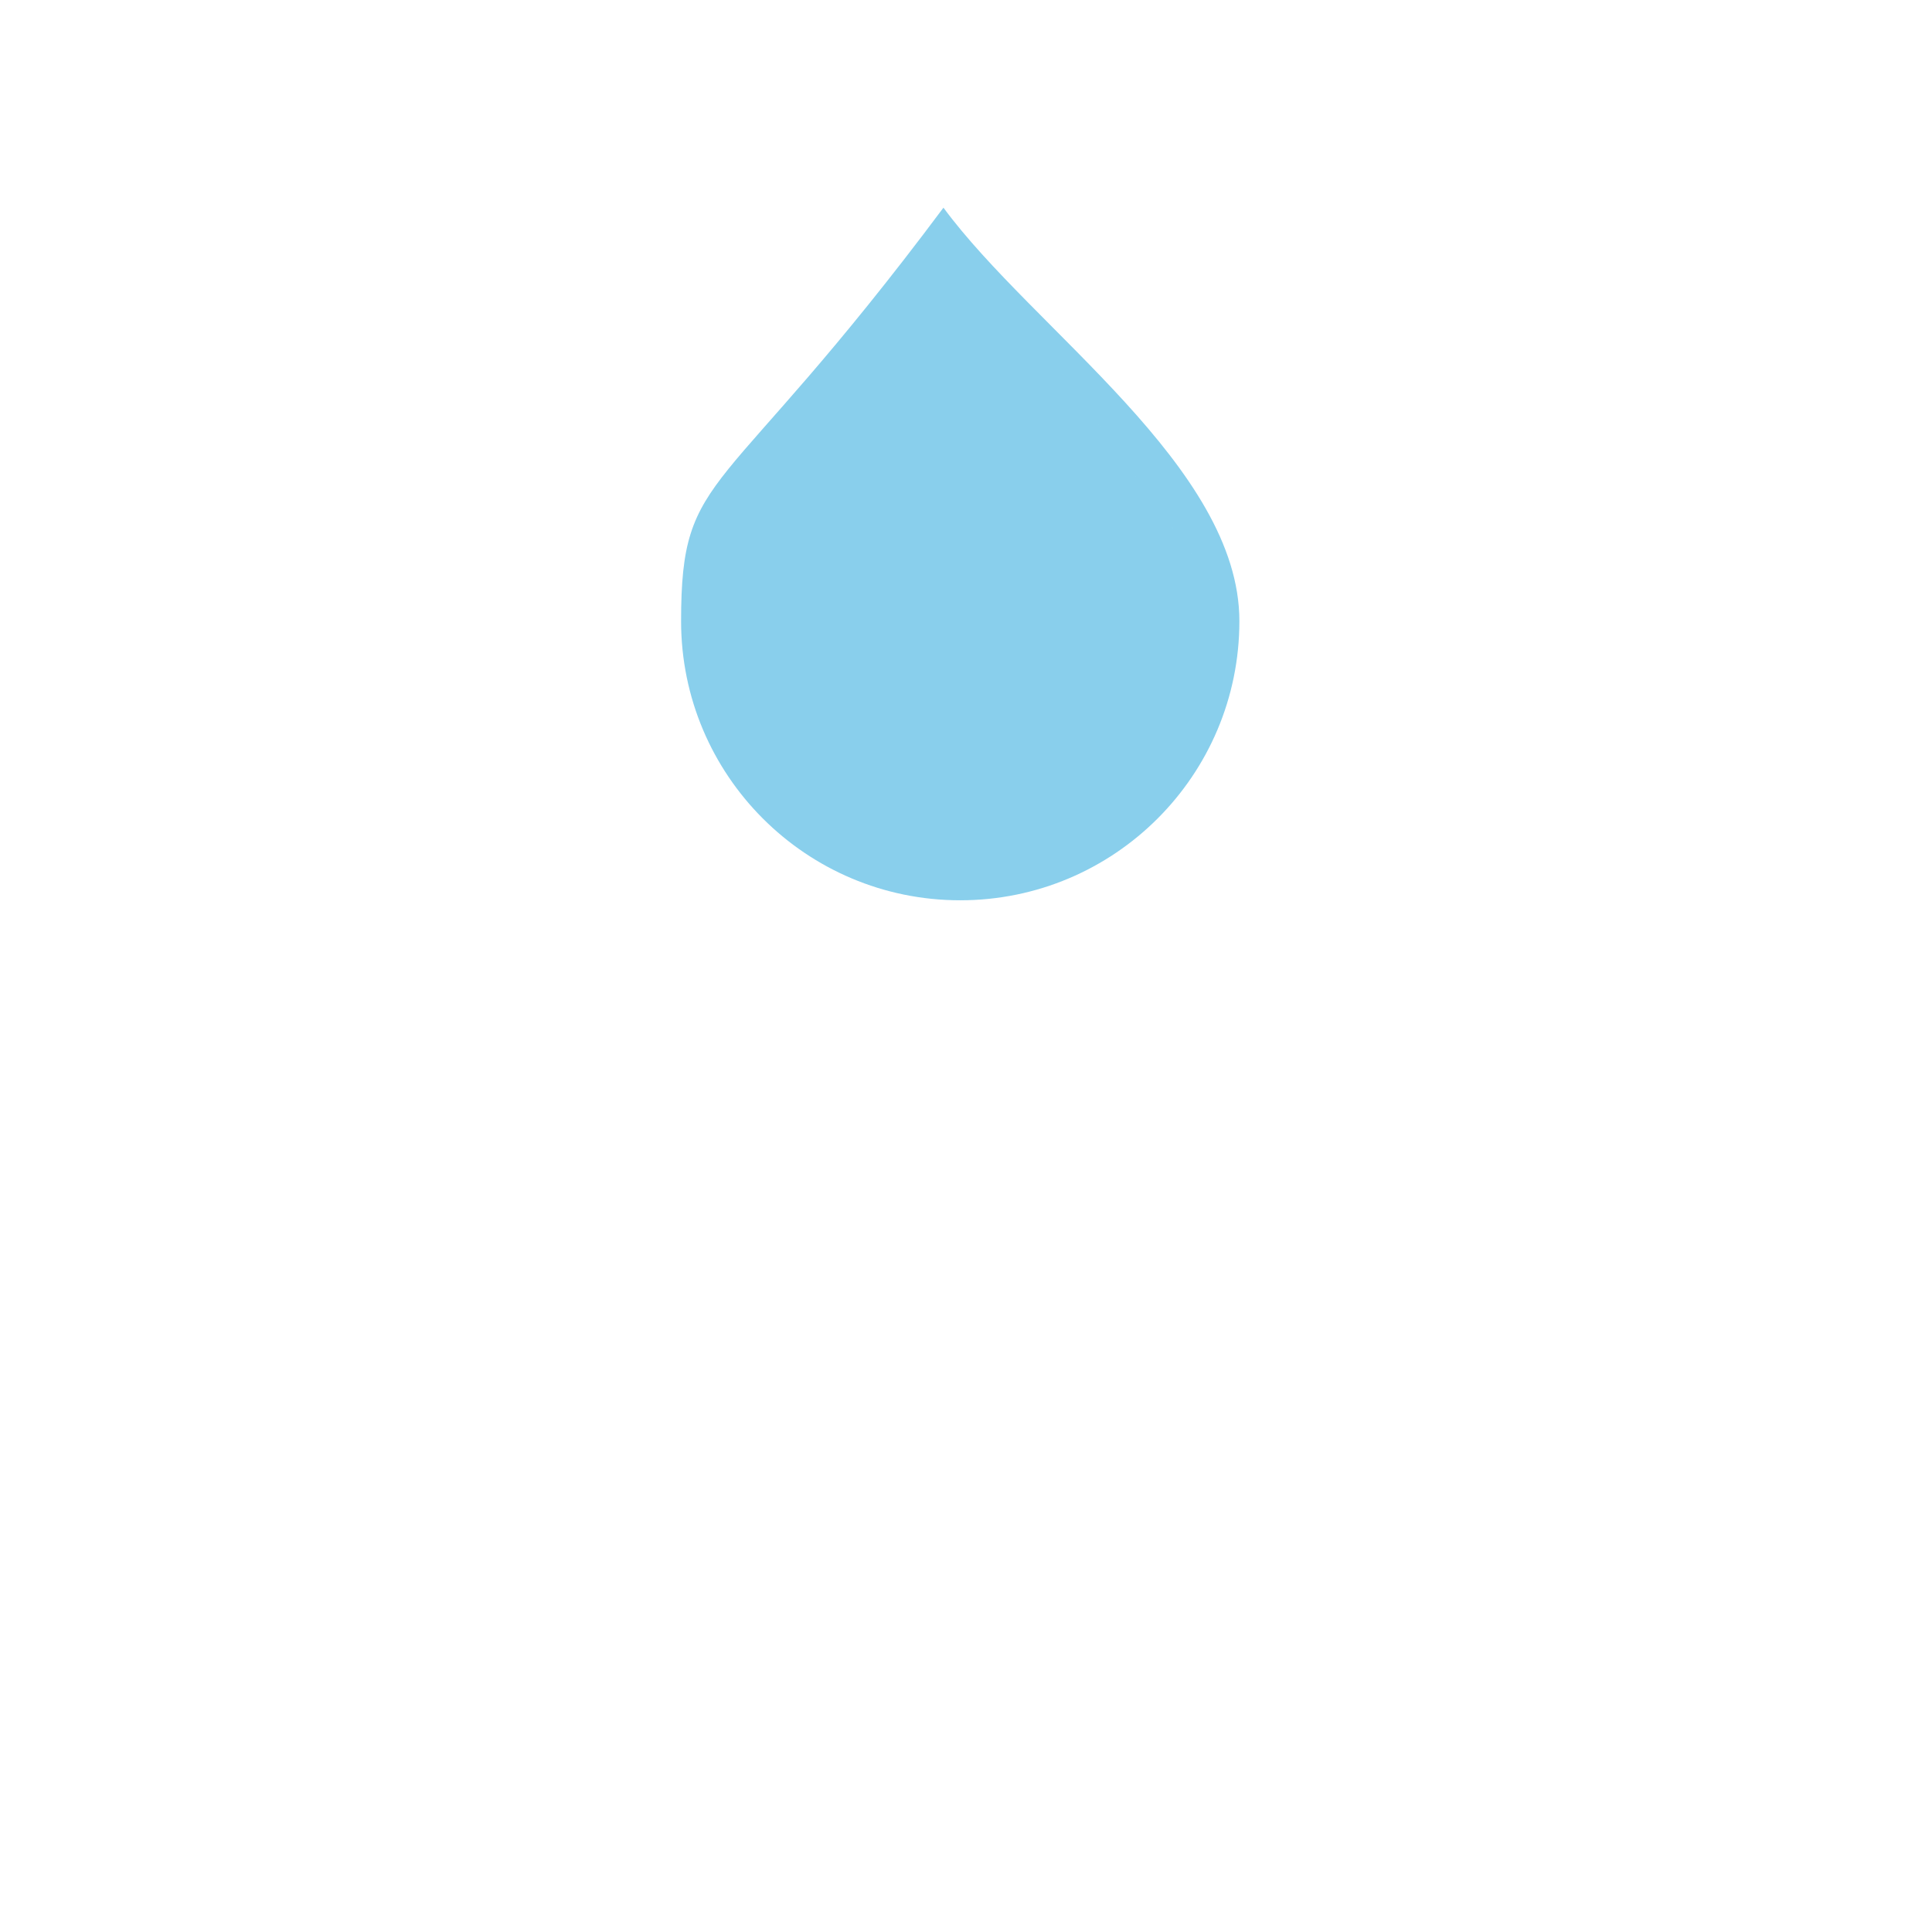 <?xml version="1.0" encoding="UTF-8" standalone="no"?>
<!-- Created with Inkscape (http://www.inkscape.org/) -->

<svg
   xmlns:dc="http://purl.org/dc/elements/1.1/"
   xmlns:cc="http://creativecommons.org/ns#"
   xmlns:rdf="http://www.w3.org/1999/02/22-rdf-syntax-ns#"
   xmlns:svg="http://www.w3.org/2000/svg"
   xmlns="http://www.w3.org/2000/svg"
   xmlns:sodipodi="http://sodipodi.sourceforge.net/DTD/sodipodi-0.dtd"
   xmlns:inkscape="http://www.inkscape.org/namespaces/inkscape"
   width="36.031mm"
   height="36.031mm"
   viewBox="0 0 36.031 36.031"
   version="1.1"
   id="svg8"
   inkscape:version="0.92.4 (5da689c313, 2019-01-14)"
   sodipodi:docname="i_water_low.svg">
  <defs
     id="defs2" />
  <sodipodi:namedview
     id="base"
     pagecolor="#ffffff"
     bordercolor="#666666"
     borderopacity="1.0"
     inkscape:pageopacity="0.0"
     inkscape:pageshadow="2"
     inkscape:zoom="1.979899"
     inkscape:cx="42.379152"
     inkscape:cy="95.17924"
     inkscape:document-units="mm"
     inkscape:current-layer="layer1"
     showgrid="false"
     inkscape:window-width="1920"
     inkscape:window-height="1000"
     inkscape:window-x="-11"
     inkscape:window-y="-11"
     inkscape:window-maximized="1" />
  <g
     inkscape:label="Layer 1"
     inkscape:groupmode="layer"
     id="layer1"
     transform="translate(-11.886,-60.584)">
    <path
       style="opacity:1;fill:#87ceeb;fill-opacity:0.984;fill-rule:nonzero;stroke:none;stroke-width:0.229;stroke-linecap:round;stroke-miterlimit:4;stroke-dasharray:none;stroke-dashoffset:0;stroke-opacity:1"
       d="m 35,72.168 c 0,2.875 -2.331,5.206 -5.206,5.206 -2.875,0 -5.206,-2.331 -5.206,-5.206 0,-2.875 0.727,-2.129 4.893,-7.711 m 0,0 c 1.675,2.276 5.519,4.836 5.519,7.711"
       id="path819"
       inkscape:connector-curvature="0"
       sodipodi:nodetypes="cssccc" />
  </g>
</svg>
